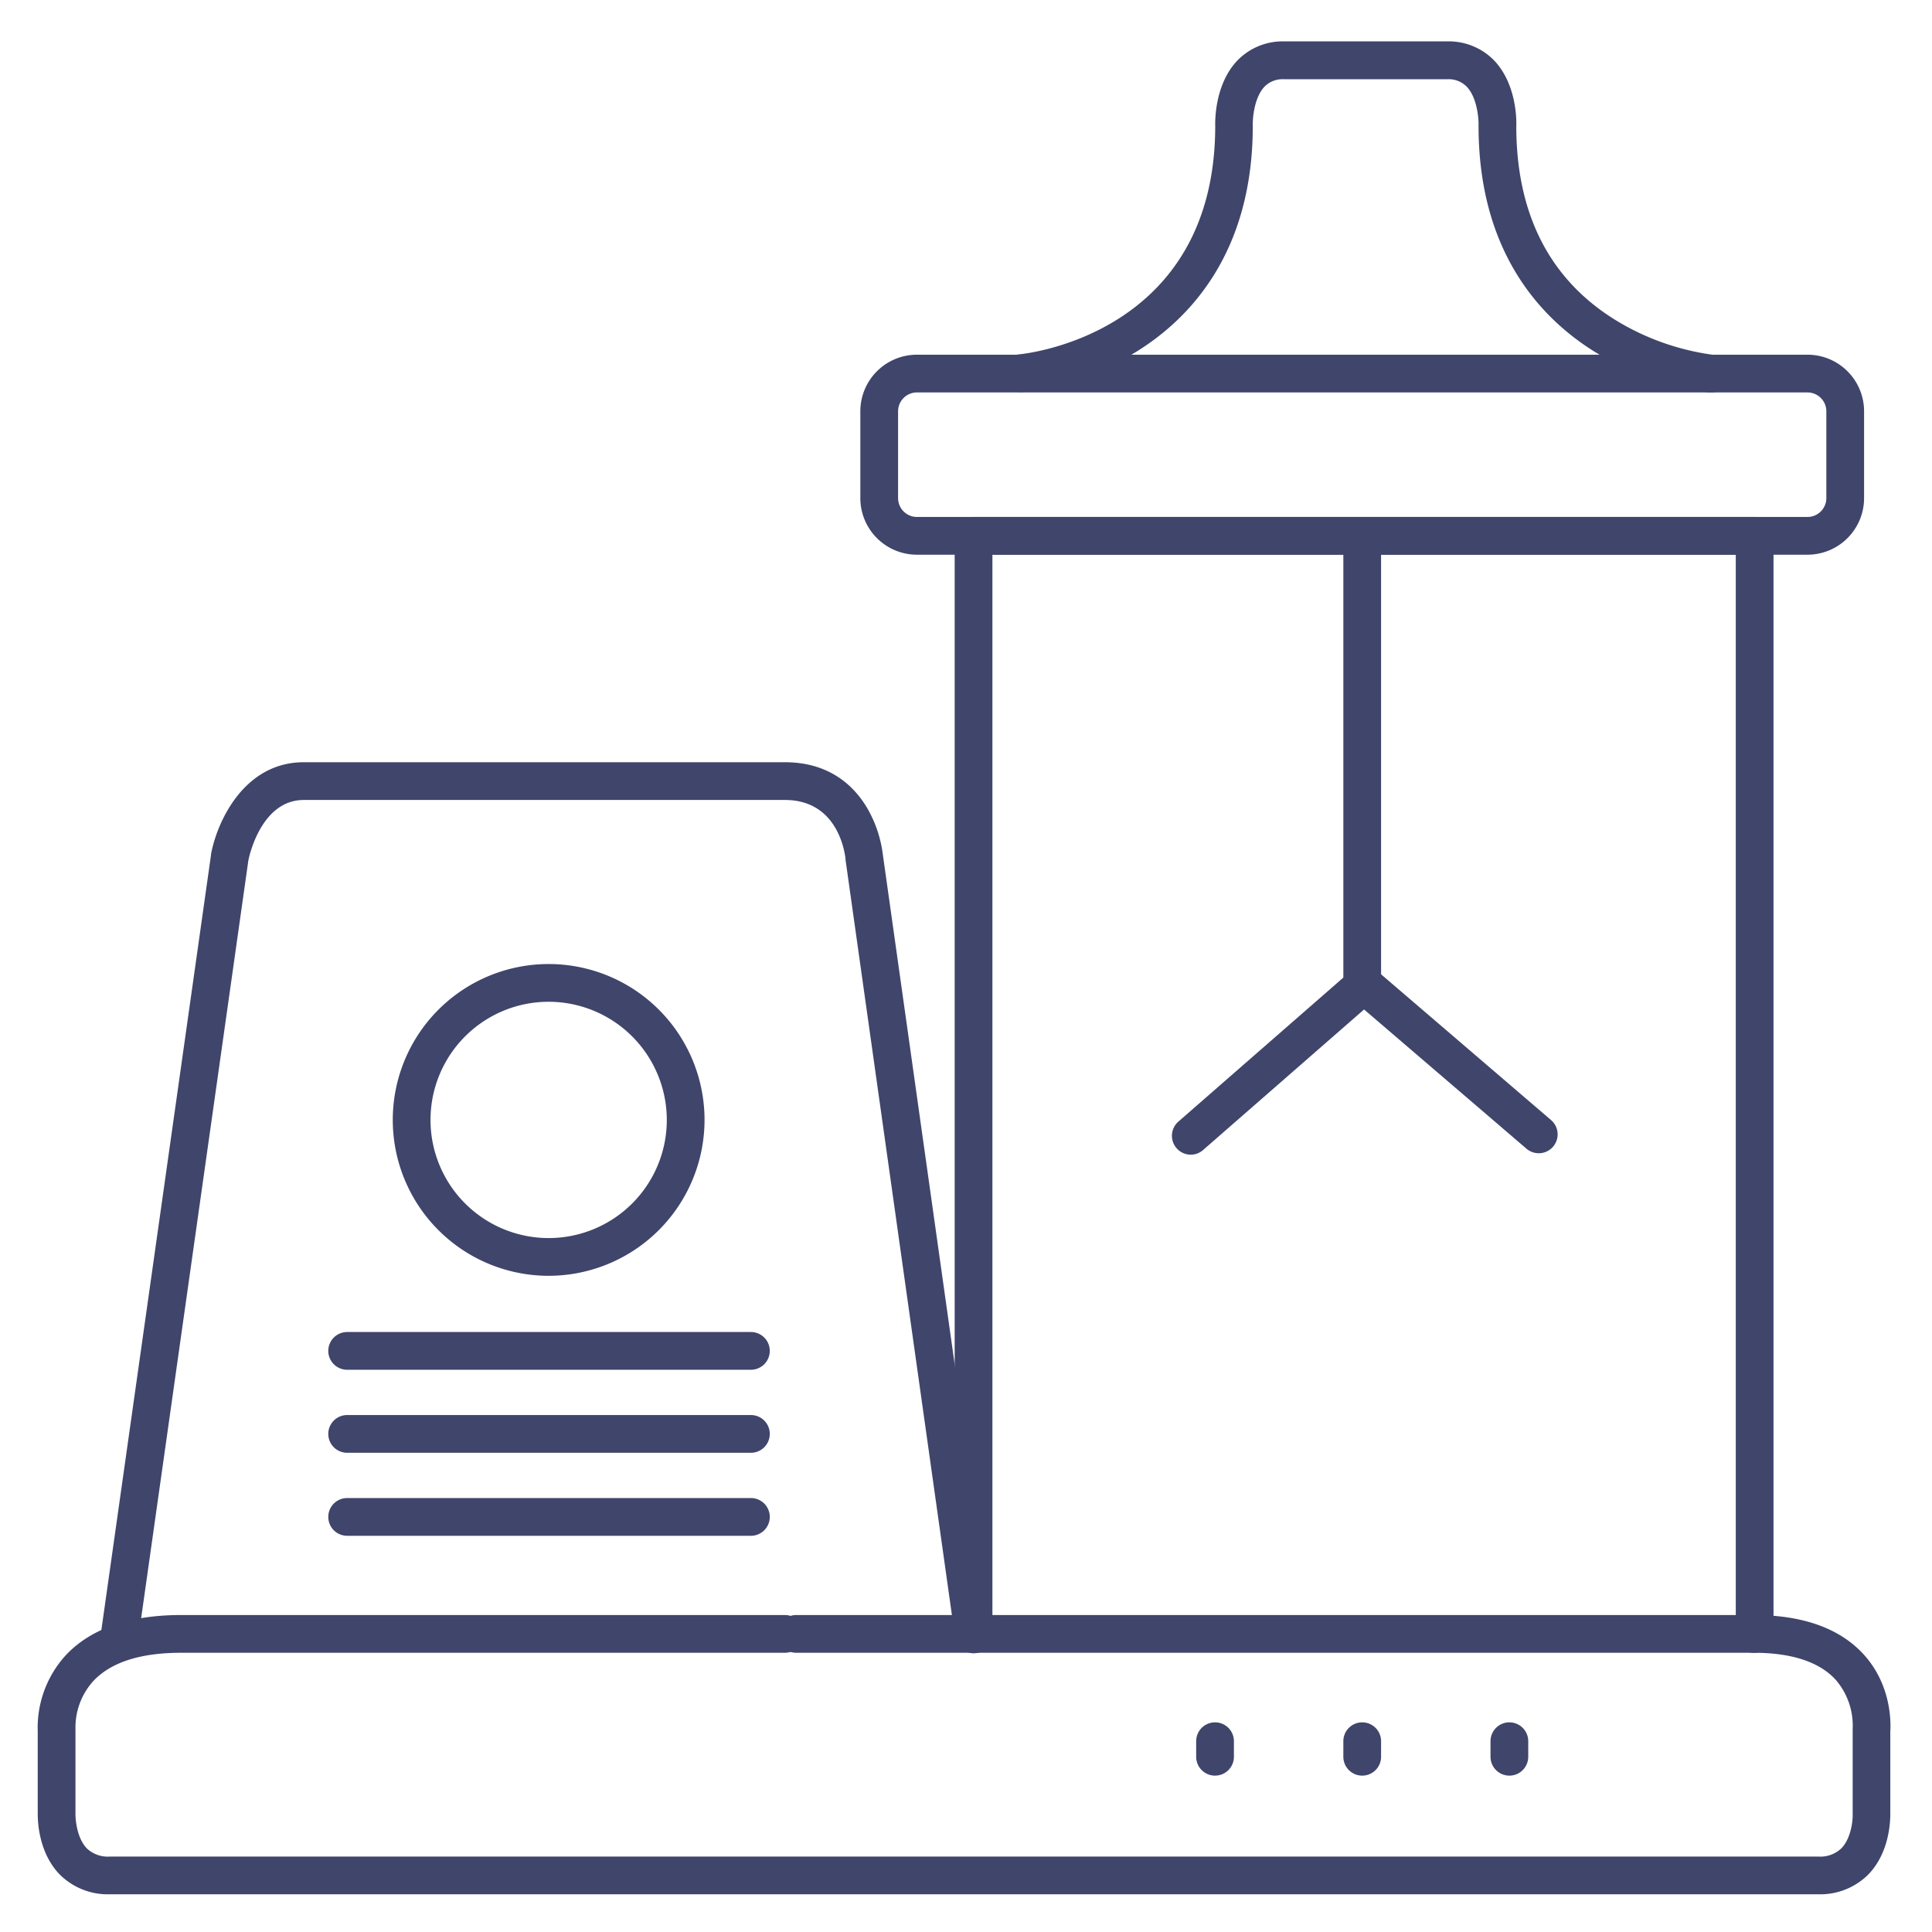 <?xml version="1.0" ?><svg viewBox="0 0 512 512" xmlns="http://www.w3.org/2000/svg"><defs><style>.cls-1{fill:#3f456b;}</style></defs><title/><g id="Lines"><path class="cls-1" d="M322,470.56a5,5,0,0,1-5-5v-4.12a5,5,0,0,1,10,0v4.12A5,5,0,0,1,322,470.56Z"/><path class="cls-1" d="M361,470.56a5,5,0,0,1-5-5v-4.12a5,5,0,0,1,10,0v4.12A5,5,0,0,1,361,470.56Z"/><path class="cls-1" d="M400,470.56a5,5,0,0,1-5-5v-4.12a5,5,0,0,1,10,0v4.12A5,5,0,0,1,400,470.56Z"/><path class="cls-1" d="M481.87,502H29.13a18,18,0,0,1-13.32-5.26C10,490.74,10,482,10,480.59V458.82a28.47,28.47,0,0,1,7.21-19.92c6.62-7.23,17-10.9,30.79-10.9H208a5,5,0,0,1,0,10H48c-10.89,0-18.77,2.57-23.41,7.65A18.33,18.33,0,0,0,20,458.22c0,.15,0,.29,0,.44v22.17c0,1.58.44,6.34,3,9a8.06,8.06,0,0,0,6.1,2.18H481.87a8.1,8.1,0,0,0,6.11-2.18c2.58-2.65,3.06-7.41,3-9V458.66a4.71,4.71,0,0,1,0-.53,18.59,18.59,0,0,0-4.48-12.95c-4.34-4.76-11.68-7.18-21.8-7.18a5,5,0,0,1,0-10c13.15,0,23,3.56,29.33,10.59,7.37,8.22,7.06,18.29,6.92,20.28v21.72c0,1.41,0,10.15-5.81,16.15A18,18,0,0,1,481.87,502Z"/><path class="cls-1" d="M31.76,438.13a5.65,5.65,0,0,1-.71-.05,5,5,0,0,1-4.25-5.65L55.92,226.57l0-.18C57.46,218,64.53,202,80.5,202H208c12.35,0,18.82,6.85,22.07,12.59a32.61,32.61,0,0,1,3.9,11.93l29,205.8a5,5,0,1,1-9.9,1.39l-29-205.9,0-.27C223.87,226,222.1,212,208,212H80.5C69.21,212,66,227,65.81,228.08L36.7,433.83A5,5,0,0,1,31.76,438.13Z"/><path class="cls-1" d="M465,438H258a5,5,0,0,1-5-5V142a5,5,0,0,1,5-5H465a5,5,0,0,1,5,5V433A5,5,0,0,1,465,438ZM263,428H460V147H263Z"/><path class="cls-1" d="M258,438H211a5,5,0,0,1,0-10h47a5,5,0,0,1,0,10Z"/><path class="cls-1" d="M145.41,338.1a41.31,41.31,0,1,1,41.3-41.31A41.35,41.35,0,0,1,145.41,338.1Zm0-72.62a31.31,31.31,0,1,0,31.3,31.31A31.34,31.34,0,0,0,145.41,265.48Z"/><path class="cls-1" d="M479,147H243a15,15,0,0,1-15-15V109a15,15,0,0,1,15-15H479a15,15,0,0,1,15,15v23A15,15,0,0,1,479,147ZM243,104a5,5,0,0,0-5,5v23a5,5,0,0,0,5,5H479a5,5,0,0,0,5-5V109a5,5,0,0,0-5-5Z"/><path class="cls-1" d="M453.34,104l-.46,0a76.12,76.12,0,0,1-30.45-10.89c-14-8.75-30.6-26.22-30.6-59.76a1.21,1.21,0,0,1,0-.19c.05-1.86-.41-7.38-3.16-10.22A6.74,6.74,0,0,0,383.5,21H340.33a6.74,6.74,0,0,0-5.18,1.92c-2.75,2.84-3.21,8.36-3.15,10.24v.17c0,33.55-16.64,51-30.6,59.72A76.1,76.1,0,0,1,271,103.9a5,5,0,0,1-.9-10c2.11-.2,51.9-5.53,51.95-60.52-.05-1.55-.07-11.18,5.93-17.41a16.72,16.72,0,0,1,12.4-5H383.5a16.76,16.76,0,0,1,12.41,5c6,6.23,6,15.86,5.92,17.41,0,23.21,8.74,40.43,25.91,51.2A66.36,66.36,0,0,0,453.79,94a5,5,0,0,1-.45,10Z"/></g><g id="Outline"><path class="cls-1" d="M199,363H92a5,5,0,0,1,0-10H199a5,5,0,0,1,0,10Z"/><path class="cls-1" d="M199,385H92a5,5,0,0,1,0-10H199a5,5,0,0,1,0,10Z"/><path class="cls-1" d="M199,407H92a5,5,0,0,1,0-10H199a5,5,0,0,1,0,10Z"/><path class="cls-1" d="M361,266a5,5,0,0,1-5-5V145a5,5,0,0,1,10,0V261A5,5,0,0,1,361,266Z"/><path class="cls-1" d="M315.58,306a5,5,0,0,1-3.29-8.77l45.92-40.09a5,5,0,0,1,6.55,0L411,296.79a5,5,0,1,1-6.51,7.59l-43-36.86-42.66,37.25A5,5,0,0,1,315.58,306Z"/></g></svg>